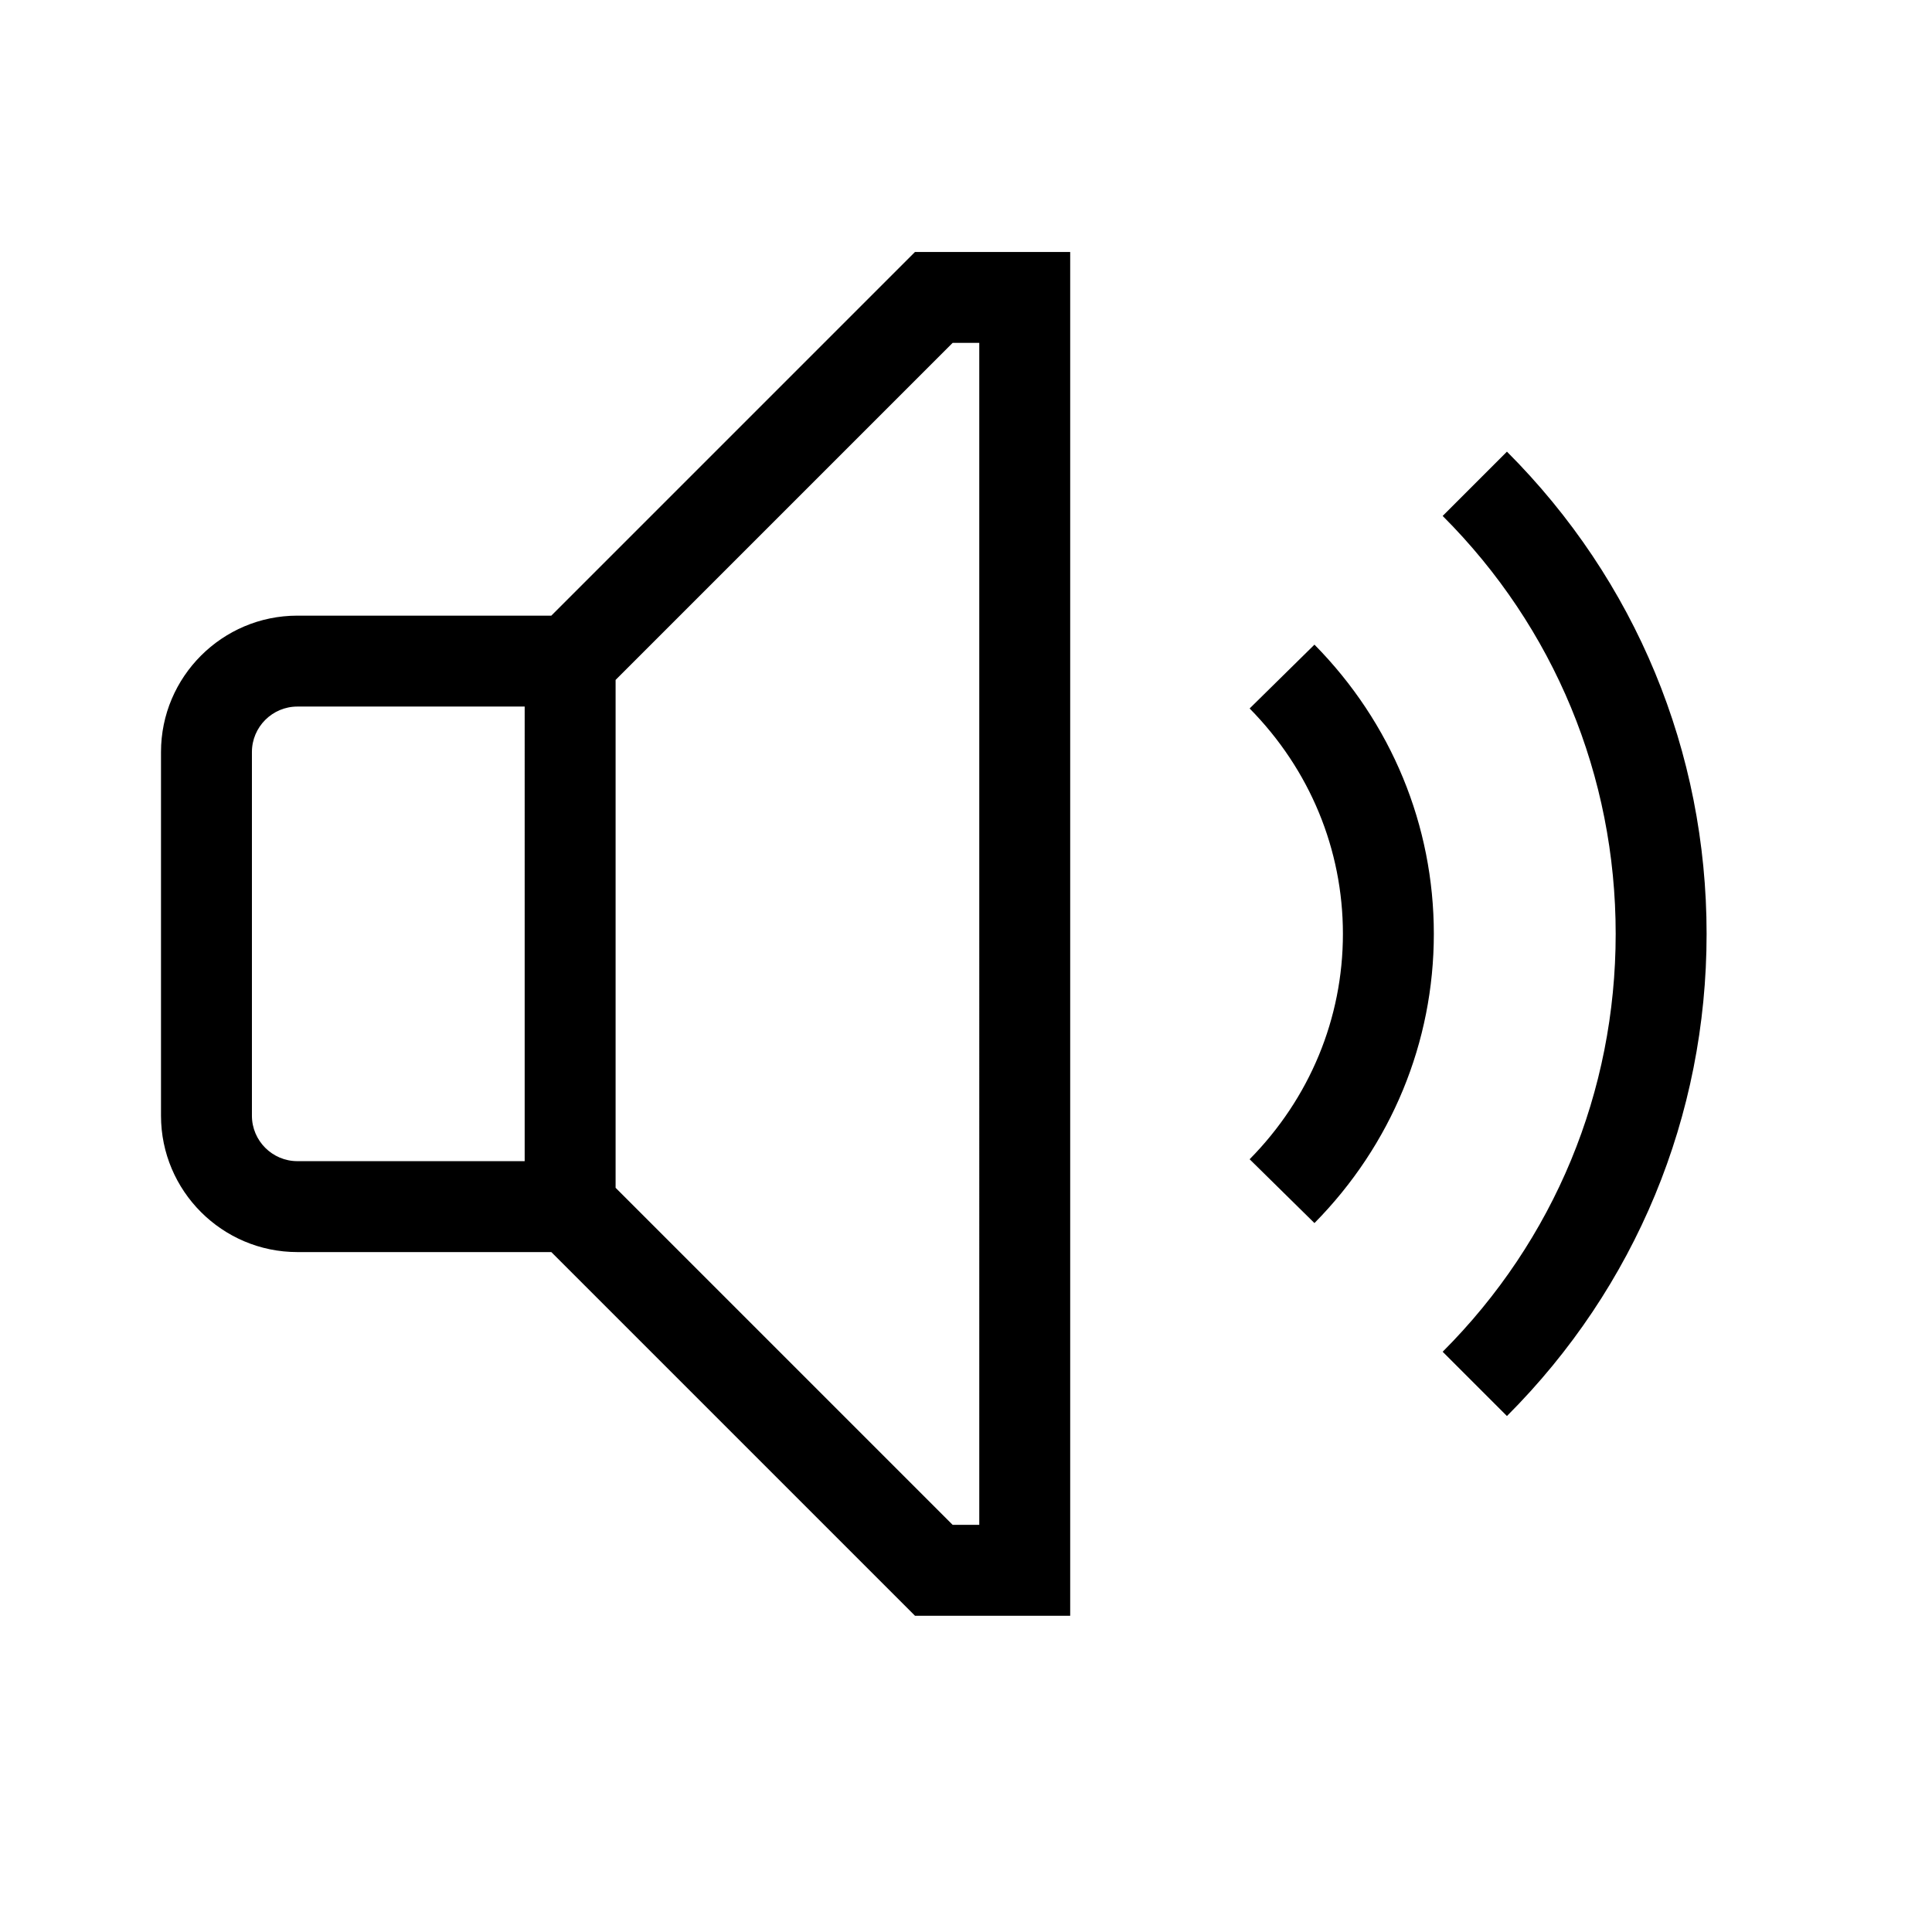 <svg xmlns="http://www.w3.org/2000/svg" viewBox="0 0 24 24"><g transform="matrix(0.01 0 0 0.01 2 2)"><path d="M484.865 564.773L936.638 113h192.794v1694.148H936.638l-451.773-451.773h-315.45C76.01 1355.375 0 1279.365 0 1185.96V734.187c0-93.404 76.01-169.414 169.415-169.414h315.45zm1187.112-203.716C1831.904 521.097 1920 733.77 1920 960.107c0 226.226-88.096 438.898-248.023 598.938l-79.851-79.85c138.694-138.695 214.93-323.018 214.93-519.087 0-196.183-76.236-380.506-214.93-519.2l79.85-79.85zm-319.64 319.03l80.528-79.285c95.663 97.018 148.294 224.644 148.294 359.272s-52.631 262.254-148.294 359.272l-80.529-79.286c74.769-75.785 115.88-175.175 115.88-279.986 0-104.811-41.111-204.201-115.88-279.986zm-335.848-454.144h-33.093l-418.68 418.68v630.901l418.68 418.68h33.093V225.944zM112.943 1185.96c0 31.172 25.412 56.472 56.472 56.472h282.358V677.716H169.415c-31.06 0-56.472 25.3-56.472 56.471v451.773z" stroke="none" stroke-width="1" fill-rule="evenodd"/></g>
</svg>